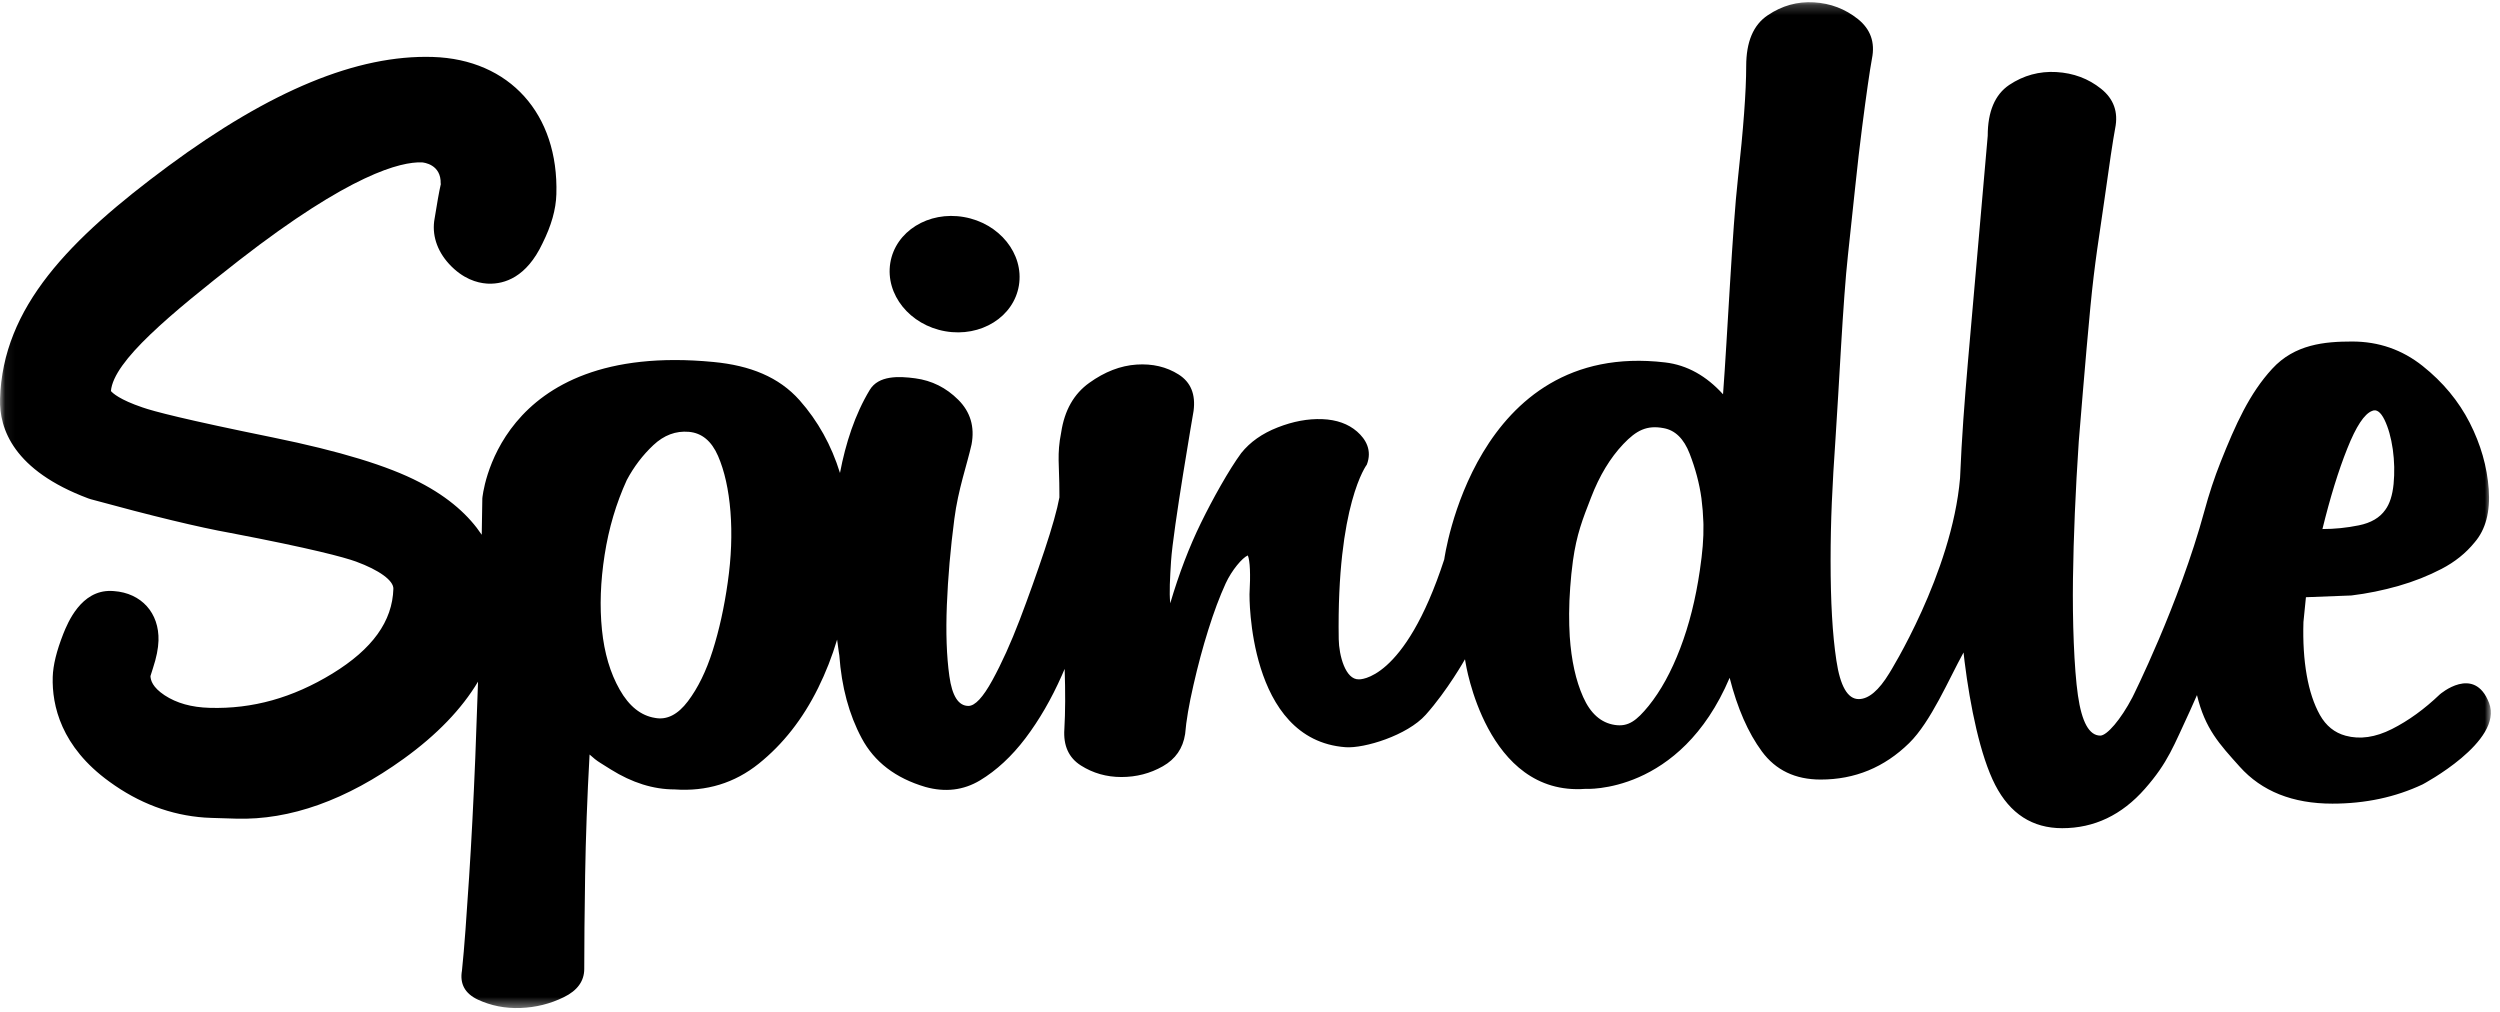 <?xml version="1.0" encoding="UTF-8"?>
<svg width="247px" height="100px" viewBox="0 0 247 100" version="1.1" xmlns="http://www.w3.org/2000/svg" xmlns:xlink="http://www.w3.org/1999/xlink">
    <!-- Generator: Sketch 46.2 (44496) - http://www.bohemiancoding.com/sketch -->
    <title>Spindle_logo_darkblue</title>
    <desc>Created with Sketch.</desc>
    <defs>
        <polygon id="path-1" points="0.06 99.597 0.06 0.216 246.097 0.216 246.097 99.597"></polygon>
    </defs>
    <g id="Page-1" stroke="none" stroke-width="1" fill="none" fill-rule="evenodd">
        <g id="Spindle_logo_darkblue">
            <g id="Group-12">
                <mask id="mask-2" fill="white">
                    <use xlink:href="#path-1"></use>
                </mask>
                <g id="Clip-10"></g>
                <path d="M93.398,32.73 C96.906,33.342 100.162,31.313 100.669,28.193 C101.175,25.079 98.743,22.052 95.233,21.443 C91.725,20.829 88.469,22.864 87.961,25.976 C87.455,29.096 89.89,32.117 93.398,32.73" id="Fill-9" fill="#000000" mask="url(#mask-2)"></path>
                <path d="M167.946,56.346 C167.533,59.181 166.885,61.756 166.003,64.062 C165.12,66.374 164.08,68.261 162.892,69.734 C161.693,71.202 160.875,71.834 159.529,71.622 C158.178,71.413 157.139,70.495 156.415,68.866 C155.69,67.241 155.25,65.246 155.091,62.881 C155.043,62.148 155.03,61.396 155.03,60.635 C155.035,59.786 155.069,58.917 155.136,58.033 C155.199,57.168 155.281,56.295 155.406,55.402 C155.772,52.779 156.361,51.304 157.196,49.155 C158.024,47 159.088,45.239 160.382,43.875 C161.68,42.51 162.711,41.986 164.37,42.301 C165.514,42.51 166.364,43.347 166.937,44.822 C167.506,46.292 167.899,47.759 168.102,49.23 C168.209,50.077 168.27,50.841 168.292,51.585 C168.295,51.67 168.3,51.752 168.3,51.838 C168.326,53.218 168.206,54.572 167.946,56.346 Z M71.902,57.531 C71.554,60.001 71.056,62.249 70.415,64.276 C69.775,66.305 68.957,67.973 67.967,69.284 C66.973,70.602 65.889,71.151 64.727,70.931 C63.326,70.712 62.157,69.781 61.226,68.136 C60.29,66.493 59.706,64.518 59.473,62.222 C59.24,59.919 59.326,57.451 59.737,54.823 C60.145,52.195 60.875,49.731 61.926,47.43 C62.626,46.114 63.499,44.967 64.55,43.979 C65.6,42.993 66.768,42.554 68.054,42.665 C69.335,42.774 70.297,43.566 70.942,45.046 C71.585,46.527 71.993,48.363 72.169,50.551 C72.341,52.749 72.254,55.071 71.902,57.531 Z M231.91,44.321 C232.779,42.129 233.596,40.891 234.363,40.599 C234.796,40.402 235.203,40.696 235.588,41.473 C235.965,42.254 236.239,43.223 236.408,44.391 C236.571,45.558 236.593,46.7 236.487,47.82 C236.375,48.938 236.101,49.787 235.666,50.374 C235.121,51.152 234.25,51.662 233.052,51.904 C231.854,52.148 230.655,52.27 229.456,52.27 C230.219,49.158 231.034,46.506 231.91,44.321 Z M245.92,69.453 C244.455,65.65 241.06,68.602 241.06,68.602 C239.536,70.059 237.956,71.206 236.321,72.03 C234.687,72.855 233.16,73.075 231.744,72.688 C230.655,72.393 229.814,71.714 229.209,70.643 C228.61,69.571 228.175,68.261 227.903,66.701 C227.629,65.148 227.521,63.4 227.58,61.453 L227.826,59.005 L232.317,58.833 C233.897,58.64 235.446,58.324 236.977,57.887 C238.501,57.451 239.917,56.888 241.224,56.207 C242.534,55.526 243.623,54.657 244.493,53.585 C245.584,52.32 246.046,50.568 245.888,48.331 C245.724,46.095 245.097,43.908 244.006,41.764 C242.915,39.629 241.362,37.751 239.349,36.152 C237.331,34.548 235.012,33.742 232.399,33.742 C229.675,33.742 226.719,34.006 224.488,36.441 C222.25,38.873 220.874,41.932 219.403,45.629 C218.778,47.198 218.244,48.824 217.794,50.491 C215.289,59.716 210.679,68.903 210.679,68.903 C209.532,71.099 208.161,72.678 207.509,72.678 C206.418,72.678 205.681,71.355 205.299,68.7 C204.917,66.05 204.751,61.34 204.809,57.187 C204.866,53.037 205.055,48.509 205.383,43.607 C205.383,43.607 206.085,34.928 206.526,30.375 C206.961,25.828 207.425,23.223 207.919,19.72 C208.406,16.222 208.755,13.871 208.98,12.669 C209.303,11.072 208.837,9.768 207.583,8.768 C206.333,7.769 204.866,7.218 203.173,7.119 C201.485,7.021 199.932,7.447 198.513,8.39 C197.099,9.345 196.387,11.021 196.387,13.417 L194.429,35.777 C194.084,39.839 193.831,43.027 193.653,47.241 C192.842,56.671 186.663,66.514 186.663,66.514 C185.627,68.216 184.623,69.07 183.639,69.07 C182.546,69.07 181.811,67.79 181.432,65.24 C181.045,62.689 180.863,59.414 180.863,55.41 C180.863,51.413 181.026,48.011 181.35,43.307 C181.675,38.608 182.087,29.592 182.579,25.188 C183.066,20.786 183.527,15.963 183.971,12.611 C184.401,9.26 184.731,6.985 184.951,5.781 C185.274,4.183 184.808,2.884 183.562,1.882 C182.302,0.882 180.863,0.33 179.224,0.23 C177.589,0.132 176.063,0.556 174.653,1.508 C173.229,2.457 172.524,4.133 172.524,6.534 C172.524,9.035 172.247,12.734 171.707,17.636 C171.157,22.538 170.667,33.254 170.236,38.955 C168.602,37.155 166.7,36.064 164.513,35.808 C145.625,33.576 142.693,55.263 142.693,55.263 C138.742,67.398 134.254,67.12 134.254,67.12 C132.921,67.161 132.292,64.75 132.266,63.153 C132.052,49.787 135.042,45.906 135.042,45.906 C135.585,44.492 134.95,43.401 134.075,42.635 C133.205,41.878 132.057,41.466 130.642,41.411 C129.226,41.358 127.756,41.63 126.231,42.23 C124.702,42.828 123.507,43.672 122.633,44.764 C121.431,46.396 119.79,49.337 118.647,51.681 C117.5,54.024 116.49,56.663 115.62,59.605 C115.51,58.519 115.595,57.134 115.7,55.44 C115.895,52.358 117.925,40.599 117.925,40.599 C118.14,38.963 117.653,37.765 116.453,37.002 C115.25,36.24 113.862,35.915 112.284,36.021 C110.701,36.128 109.148,36.729 107.626,37.822 C106.097,38.911 105.172,40.546 104.844,42.725 C104.409,44.906 104.667,45.932 104.667,48.656 C104.667,48.815 104.669,48.984 104.669,49.146 C104.449,50.349 103.959,52.089 103.198,54.375 C102.433,56.663 101.618,58.954 100.747,61.24 C99.872,63.529 98.971,65.521 98.046,67.21 C97.12,68.899 96.332,69.745 95.679,69.745 C94.695,69.745 94.068,68.762 93.797,66.802 C93.523,64.838 93.441,62.497 93.55,59.769 C93.66,57.047 93.904,54.212 94.289,51.27 C94.669,48.329 95.552,45.877 95.988,43.915 C96.316,42.17 95.877,40.699 94.681,39.503 C93.481,38.302 92.065,37.598 90.428,37.378 C88.796,37.158 86.804,37.083 85.934,38.52 C84.466,40.948 83.546,43.805 82.99,46.728 C82.143,43.989 80.81,41.591 78.997,39.543 C76.951,37.241 74.107,36.111 70.504,35.765 C48.934,33.68 47.654,49.238 47.654,49.238 C47.637,50.403 47.616,51.611 47.595,52.835 C46.362,50.987 44.419,49.173 41.424,47.634 C38.322,46.021 33.596,44.579 26.972,43.223 C18.246,41.447 15.162,40.635 14.08,40.253 C11.822,39.489 11.131,38.839 10.959,38.635 C11.215,35.66 16.852,31.017 23.622,25.719 C34.647,17.154 39.61,15.979 41.672,16.042 C41.869,16.055 43.597,16.235 43.54,18.153 L43.56,18.153 C43.357,19.036 43.174,20.159 42.943,21.571 C42.644,23.144 43.147,24.743 44.365,26.076 C45.728,27.558 47.143,27.95 48.086,28.016 L48.282,28.026 C49.828,28.072 52.013,27.41 53.598,24.046 C54.476,22.285 54.925,20.697 54.969,19.19 C55.207,11.256 50.344,5.861 42.752,5.627 C35.303,5.4 26.759,8.925 16.628,16.405 C6.844,23.647 0.274,30.332 0.003,39.41 C-0.083,42.375 1.355,46.485 8.718,49.241 L8.97,49.324 C15.02,50.978 19.685,52.106 22.799,52.661 C30.814,54.197 33.959,55.047 35.171,55.482 C37.474,56.327 38.89,57.36 38.866,58.172 C38.771,61.385 36.798,64.125 32.837,66.552 C28.907,68.953 24.942,70.059 20.721,69.935 C18.915,69.887 17.442,69.468 16.261,68.691 C15.061,67.894 14.886,67.213 14.865,66.797 C14.919,66.616 15.002,66.357 15.11,66.022 C15.458,64.968 15.634,64.073 15.659,63.295 C15.741,60.56 13.969,58.592 11.251,58.399 L10.986,58.385 C8.003,58.294 6.694,61.531 6.254,62.62 C5.586,64.323 5.246,65.71 5.209,66.878 C5.125,69.696 6.031,73.778 10.806,77.228 C13.709,79.348 16.877,80.541 20.217,80.776 C20.453,80.791 20.689,80.807 20.927,80.81 L23.328,80.883 C28.653,81.04 34.225,79.051 39.886,74.964 C43.173,72.594 45.617,70.047 47.23,67.346 C47.146,69.891 47.057,72.403 46.958,74.868 C46.782,79.148 46.581,83.09 46.345,86.704 C46.109,90.318 45.877,93.699 45.642,95.892 C45.412,97.206 45.938,98.166 47.219,98.767 C48.503,99.364 49.904,99.645 51.421,99.59 C52.937,99.534 54.368,99.179 55.709,98.519 C57.048,97.866 57.724,96.928 57.724,95.728 C57.724,93.535 57.752,90.127 57.811,86.457 C57.871,82.789 58.012,78.818 58.25,74.546 C58.6,74.868 58.951,75.152 59.298,75.364 C59.651,75.59 60.002,75.806 60.347,76.022 C62.451,77.336 64.55,77.995 66.651,77.995 C69.8,78.217 72.578,77.366 74.968,75.449 C77.358,73.531 79.314,71.041 80.831,67.973 C81.586,66.448 82.21,64.854 82.706,63.194 C82.828,64.184 82.926,64.756 82.926,64.756 C83.148,67.865 83.879,70.589 85.134,72.933 C86.383,75.275 88.481,76.883 91.428,77.751 C93.387,78.295 95.189,78.082 96.825,77.102 C98.454,76.12 99.955,74.73 101.318,72.933 C102.678,71.13 103.875,69.069 104.914,66.72 C105.005,66.504 105.093,66.298 105.188,66.086 C105.264,68.374 105.255,70.362 105.159,72.033 C105.046,73.667 105.589,74.868 106.792,75.63 C107.991,76.39 109.324,76.77 110.796,76.77 C112.265,76.77 113.63,76.422 114.887,75.708 C116.137,75.001 116.874,73.94 117.091,72.519 C117.199,71.211 117.47,69.607 117.911,67.697 C118.343,65.792 118.831,63.968 119.38,62.223 C119.924,60.483 120.495,58.954 121.094,57.645 C121.694,56.339 122.741,55.101 123.286,54.876 C123.507,55.431 123.56,56.71 123.451,58.721 C123.451,58.721 123.24,73.122 132.951,73.825 C134.796,73.955 139.035,72.661 140.859,70.623 C143.016,68.21 144.741,65.134 144.741,65.134 C144.758,65.234 144.771,65.341 144.794,65.445 C144.794,65.445 146.806,78.668 156.628,77.94 C156.628,77.94 165.98,78.525 170.888,66.966 C171.651,69.969 172.712,72.394 174.075,74.243 C175.437,76.093 177.374,77.02 179.881,77.02 C183.26,77.02 186.171,75.82 188.623,73.418 C190.772,71.316 192.562,67.066 193.999,64.465 C194.035,64.766 194.063,65.07 194.101,65.365 C194.649,69.769 195.655,74.701 197.127,77.555 C198.597,80.405 200.805,81.825 203.745,81.825 C206.908,81.825 209.635,80.528 211.92,77.928 C214.21,75.324 214.746,73.703 216.384,70.2 C216.618,69.696 216.837,69.188 217.061,68.675 C217.864,72.011 219.265,73.498 221.286,75.751 C223.461,78.178 226.514,79.4 230.439,79.4 C233.704,79.4 236.672,78.761 239.349,77.5 C239.349,77.5 247.378,73.253 245.92,69.453 L245.92,69.453 Z" id="Fill-11" fill="#000000" mask="url(#mask-2)"></path>
            </g>
        </g>
    </g>
</svg>